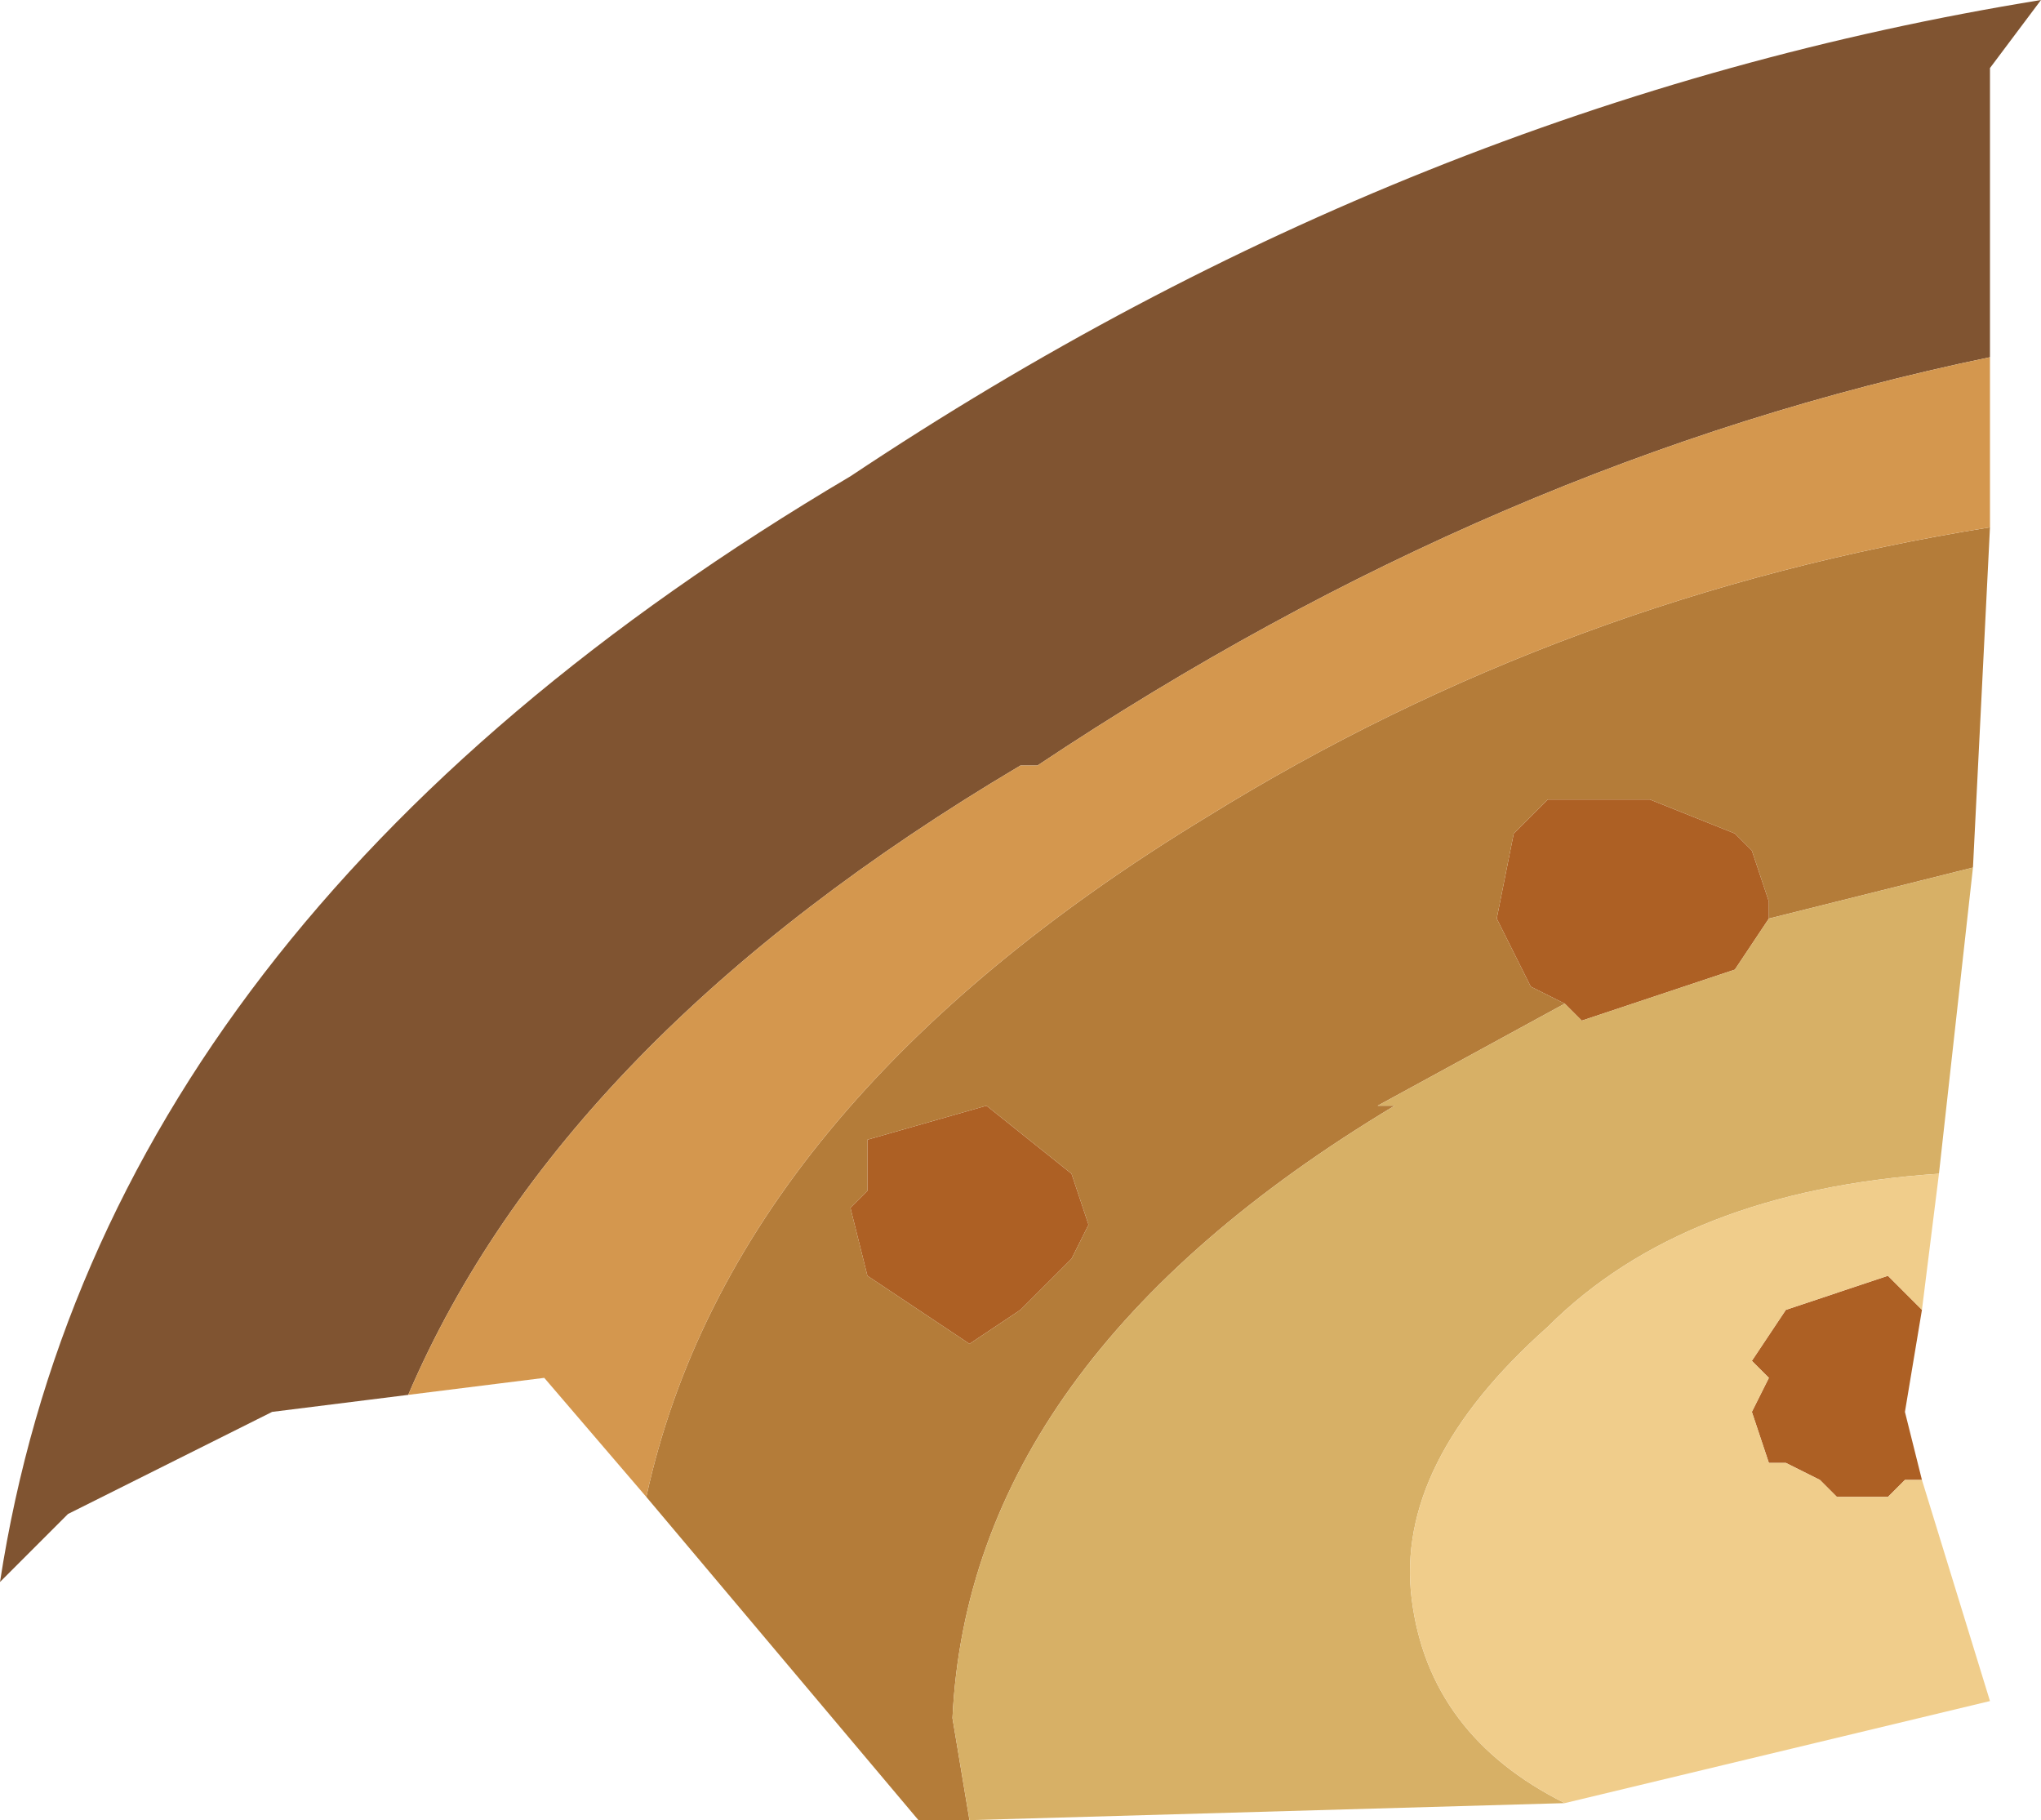 <?xml version="1.0" encoding="UTF-8" standalone="no"?>
<svg xmlns:ffdec="https://www.free-decompiler.com/flash" xmlns:xlink="http://www.w3.org/1999/xlink" ffdec:objectType="shape" height="5.35px" width="6.0px" xmlns="http://www.w3.org/2000/svg">
  <g transform="matrix(1.0, 0.0, 0.0, 1.0, 3.9, 3.5)">
    <path d="M1.75 0.35 L1.7 0.65 1.75 0.85 1.7 0.85 1.65 0.9 1.5 0.9 1.45 0.85 1.35 0.8 1.3 0.8 1.25 0.65 1.3 0.55 1.25 0.5 1.35 0.35 1.65 0.25 1.75 0.35 M0.7 -0.55 L0.6 -0.6 0.5 -0.8 0.55 -1.05 0.65 -1.15 0.95 -1.15 1.2 -1.05 1.25 -1.0 1.3 -0.85 1.3 -0.8 1.2 -0.65 0.75 -0.5 0.7 -0.55 M-1.35 -0.15 L-1.0 -0.25 -0.75 -0.05 -0.7 0.1 -0.75 0.2 -0.9 0.35 -1.05 0.45 -1.35 0.25 -1.4 0.05 -1.35 0.0 -1.35 -0.15" fill="#ad6024" fill-rule="evenodd" stroke="none"/>
    <path d="M1.95 -1.95 L1.9 -0.95 1.3 -0.8 1.3 -0.85 1.25 -1.0 1.2 -1.05 0.95 -1.15 0.65 -1.15 0.55 -1.05 0.5 -0.8 0.6 -0.6 0.7 -0.55 0.15 -0.25 0.2 -0.25 Q-1.05 0.5 -1.1 1.55 L-1.05 1.85 -1.2 1.85 -2.0 0.9 Q-1.75 -0.25 -0.35 -1.1 0.7 -1.75 1.95 -1.95 M-1.35 -0.15 L-1.35 0.0 -1.4 0.05 -1.35 0.25 -1.05 0.45 -0.9 0.35 -0.75 0.2 -0.7 0.1 -0.75 -0.05 -1.0 -0.25 -1.35 -0.15" fill="#b47c39" fill-rule="evenodd" stroke="none"/>
    <path d="M-2.7 0.6 L-3.1 0.65 -3.7 0.95 -3.75 1.0 -3.9 1.15 Q-3.6 -0.8 -1.4 -2.1 0.25 -3.2 2.1 -3.5 L1.95 -3.3 1.95 -3.2 1.95 -2.45 Q0.5 -2.15 -0.85 -1.25 L-0.9 -1.25 Q-2.25 -0.45 -2.7 0.6" fill="#805431" fill-rule="evenodd" stroke="none"/>
    <path d="M-2.7 0.6 Q-2.25 -0.45 -0.9 -1.25 L-0.85 -1.25 Q0.5 -2.15 1.95 -2.45 L1.95 -1.95 Q0.7 -1.75 -0.35 -1.1 -1.75 -0.25 -2.0 0.9 L-2.3 0.55 -2.7 0.6" fill="#d4974e" fill-rule="evenodd" stroke="none"/>
    <path d="M1.9 -0.95 L1.85 -0.5 1.8 -0.05 Q1.05 0.0 0.65 0.4 0.2 0.8 0.25 1.2 0.3 1.6 0.7 1.8 L-1.05 1.85 -1.1 1.55 Q-1.05 0.5 0.2 -0.25 L0.15 -0.25 0.7 -0.55 0.75 -0.5 1.2 -0.65 1.3 -0.8 1.9 -0.95" fill="#d7b066" fill-rule="evenodd" stroke="none"/>
    <path d="M1.8 -0.05 L1.75 0.35 1.65 0.25 1.35 0.35 1.25 0.5 1.3 0.55 1.25 0.65 1.3 0.8 1.35 0.8 1.45 0.85 1.5 0.9 1.65 0.9 1.7 0.85 1.75 0.85 1.95 1.5 0.7 1.8 Q0.3 1.6 0.25 1.2 0.2 0.8 0.65 0.4 1.05 0.0 1.8 -0.05" fill="#f0cd8b" fill-rule="evenodd" stroke="none"/>
  </g>
</svg>
